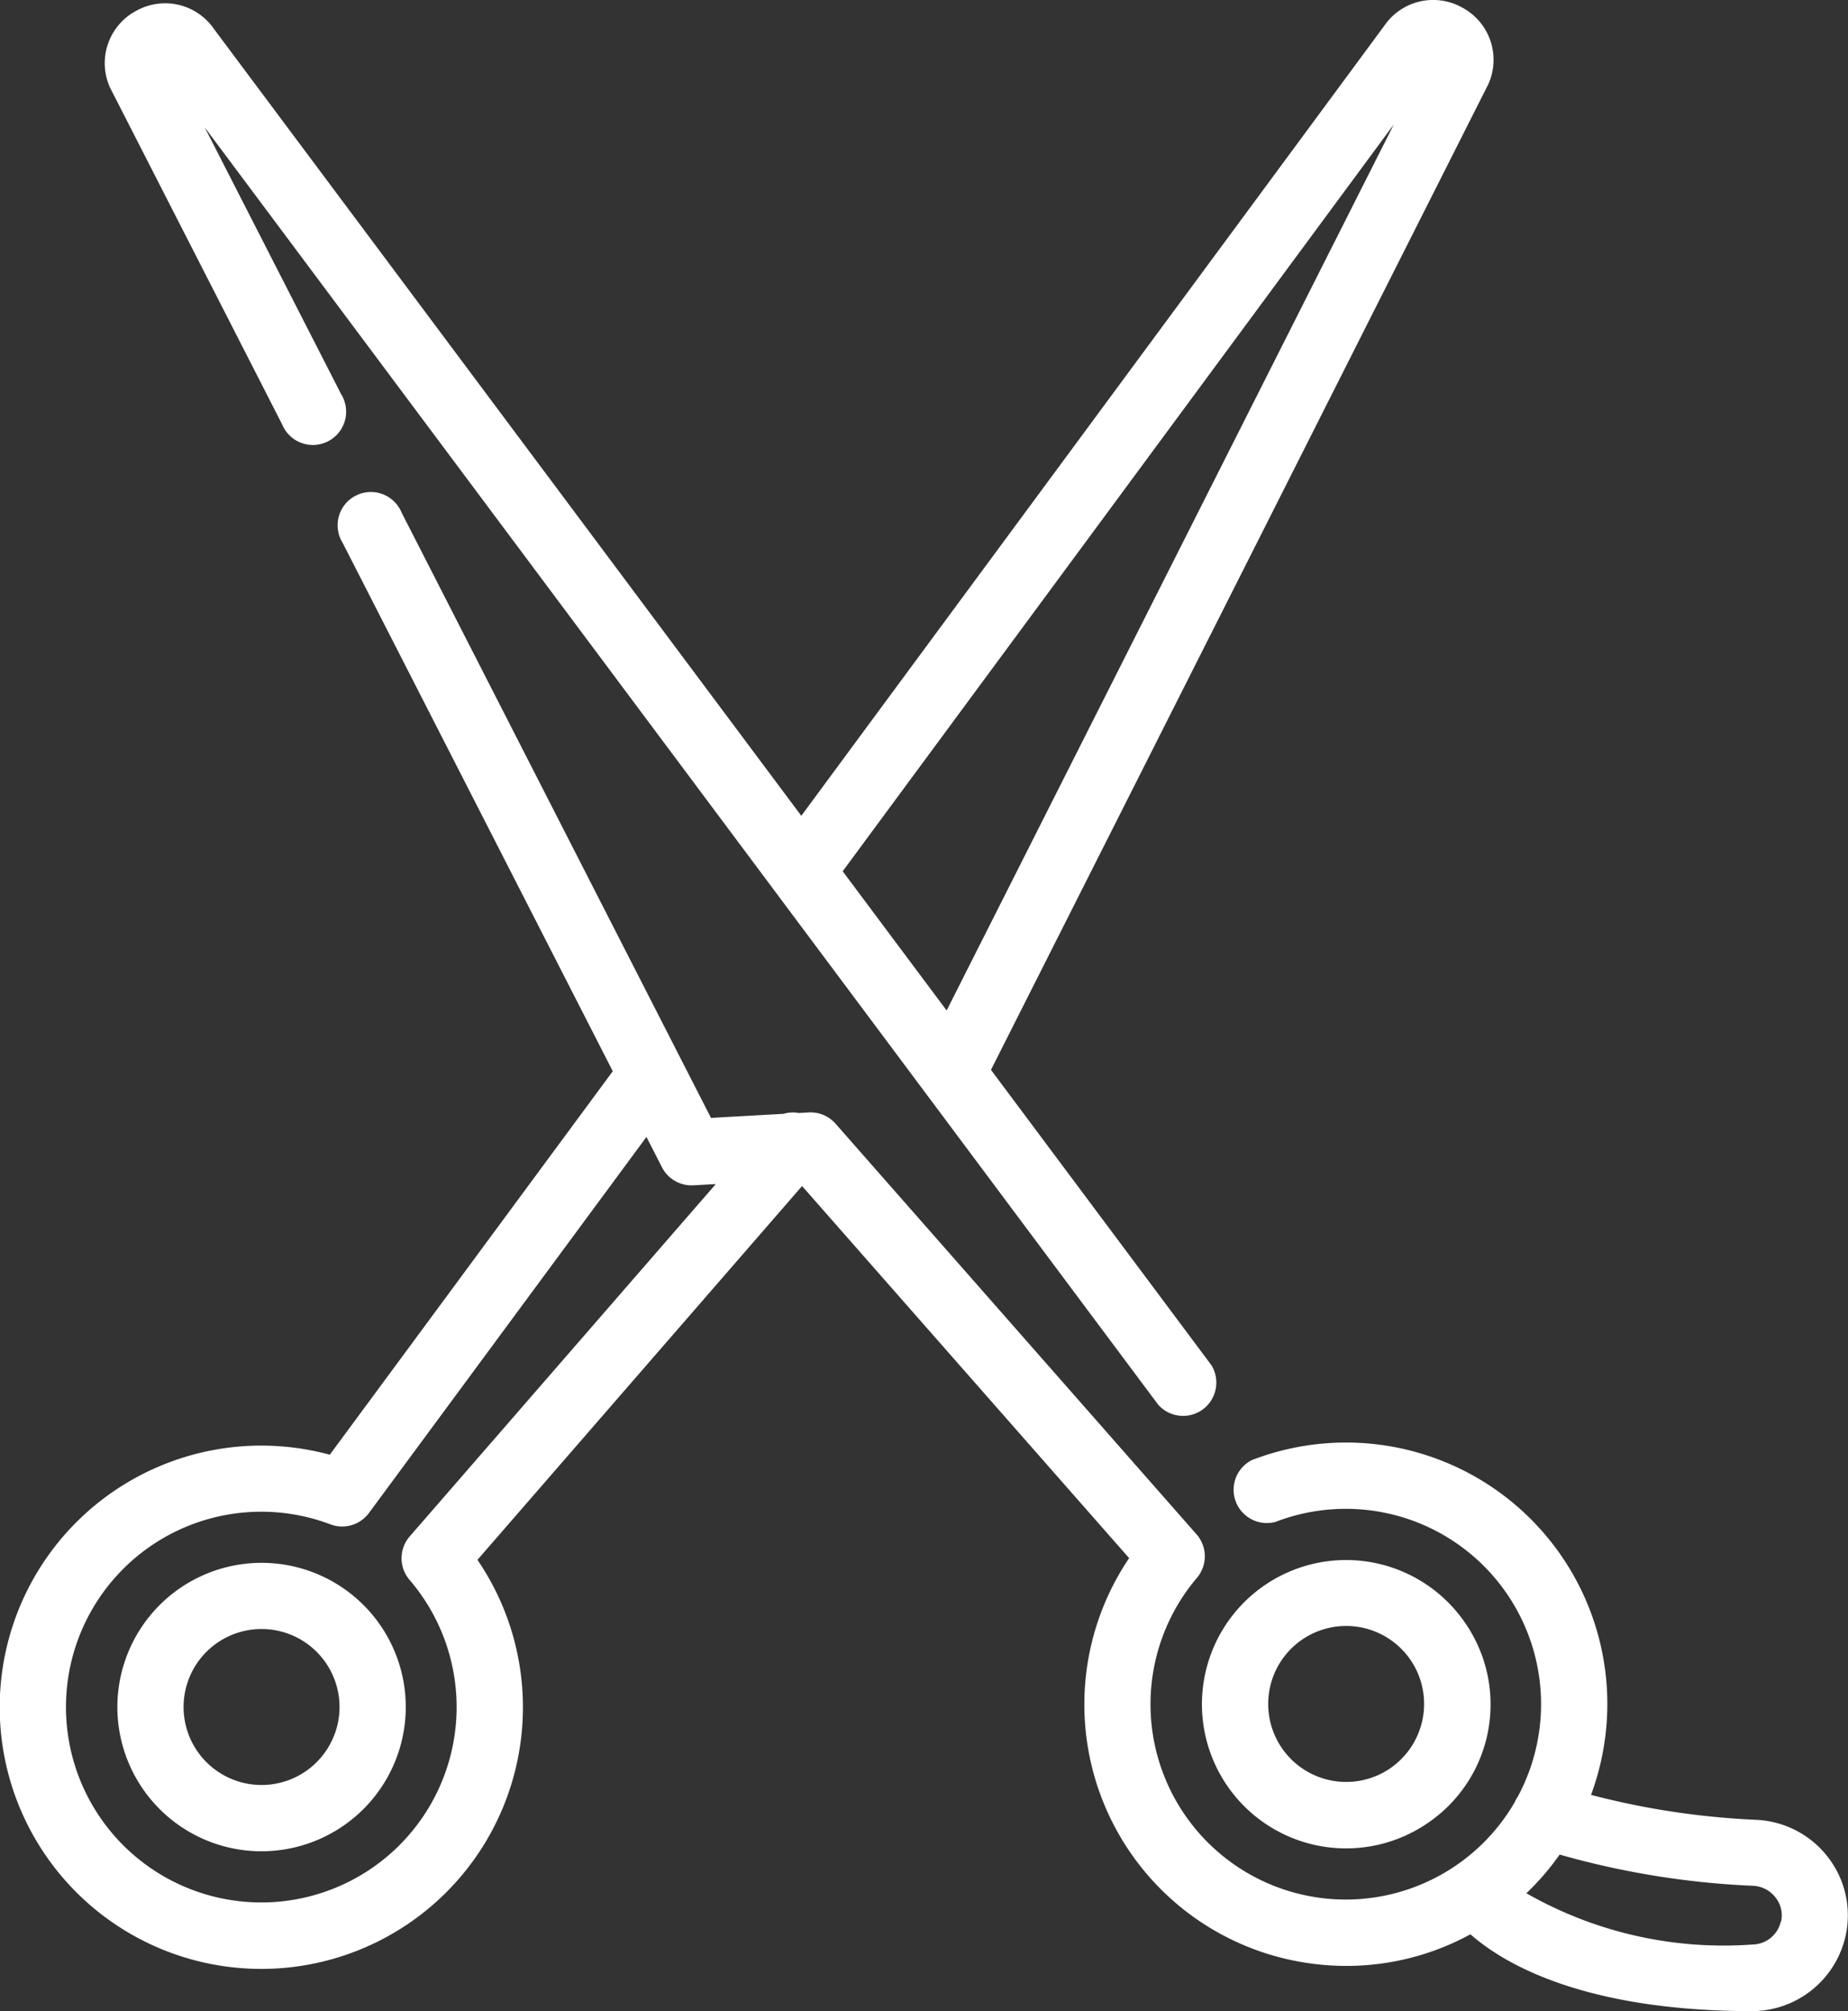 <svg xmlns="http://www.w3.org/2000/svg" width="38.895" height="42.32" viewBox="0 0 38.895 42.32"><rect x="0" y="0" width="38.895" height="42.32" fill="#333333" stroke="none"/><g transform="translate(-20.72 0)"><g transform="translate(22.925 0)"><g transform="translate(0 0)"><path d="M75.943.151a1.247,1.247,0,0,0-1.624.39L62.048,17.167,49.683.605A1.247,1.247,0,0,0,48.057.224,1.247,1.247,0,0,0,47.48,1.8q.012.031.027.06L51.12,8.928a.7.7,0,1,0,1.242-.635l-2.87-5.612L69.56,29.56a.7.7,0,0,0,1.118-.834l-4.638-6.213L76.5,1.787c.01-.02.019-.04.027-.06A1.247,1.247,0,0,0,75.943.151ZM65.107,21.264l-2.188-2.93,11.6-15.716Z" transform="translate(-47.388 0)" fill="#fff"/></g></g><g transform="translate(46.014 32.824)"><path d="M332.255,398.426a3.034,3.034,0,1,0-.764,4.225A3.016,3.016,0,0,0,332.255,398.426ZM330.7,401.5a1.641,1.641,0,1,1,.413-2.284A1.643,1.643,0,0,1,330.7,401.5Z" transform="translate(-326.726 -397.119)" fill="#fff"/></g><g transform="translate(23.189 32.884)"><g transform="translate(0)"><path d="M56.611,400.327a3.035,3.035,0,1,0-2.991,3.592,3.063,3.063,0,0,0,.562-.052,3.036,3.036,0,0,0,2.429-3.54Zm-1.631,1.484a1.641,1.641,0,1,1,.26-1.229A1.63,1.63,0,0,1,54.979,401.811Z" transform="translate(-50.591 -397.846)" fill="#fff"/></g></g><g transform="translate(20.72 10.408)"><g transform="translate(0)"><path d="M59.2,154.6a2.022,2.022,0,0,0-1.512-.794,16.543,16.543,0,0,1-3.481-.525,5.577,5.577,0,0,0,.254-.931,5.5,5.5,0,0,0-7.393-6.114.7.7,0,0,0,.5,1.3,4.11,4.11,0,0,1,5.1,5.776.694.694,0,0,0-.067.122,4.11,4.11,0,1,1-6.688-4.722.7.7,0,0,0-.008-.912l-7.6-8.644a.7.7,0,0,0-.563-.236l-.21.012a.7.7,0,0,0-.324.018l-1.524.085L29.174,126.3a.7.7,0,1,0-1.242.635l5.685,11.118-5.956,8.07a5.506,5.506,0,1,0,3.108,2.212l6.832-7.866,6.884,7.83a5.5,5.5,0,0,0,3.583,8.492,5.574,5.574,0,0,0,.991.089,5.448,5.448,0,0,0,2.609-.665c.729.639,2.417,1.613,5.932,1.617h0a2.025,2.025,0,0,0,1.963-1.578A2,2,0,0,0,59.2,154.6Zm-29.86-6.754a.7.7,0,0,0,0,.911,4.111,4.111,0,1,1-1.664-1.168.7.7,0,0,0,.808-.238l5.842-7.915.327.639a.7.7,0,0,0,.66.379l.472-.026Zm28.861,8.1a.621.621,0,0,1-.6.484h0a8.373,8.373,0,0,1-4.755-1.079,5.46,5.46,0,0,0,.7-.814,17.578,17.578,0,0,0,4.072.657.63.63,0,0,1,.472.247A.6.6,0,0,1,58.205,155.952Z" transform="translate(-20.72 -125.919)" fill="#fff"/></g></g></g></svg>
